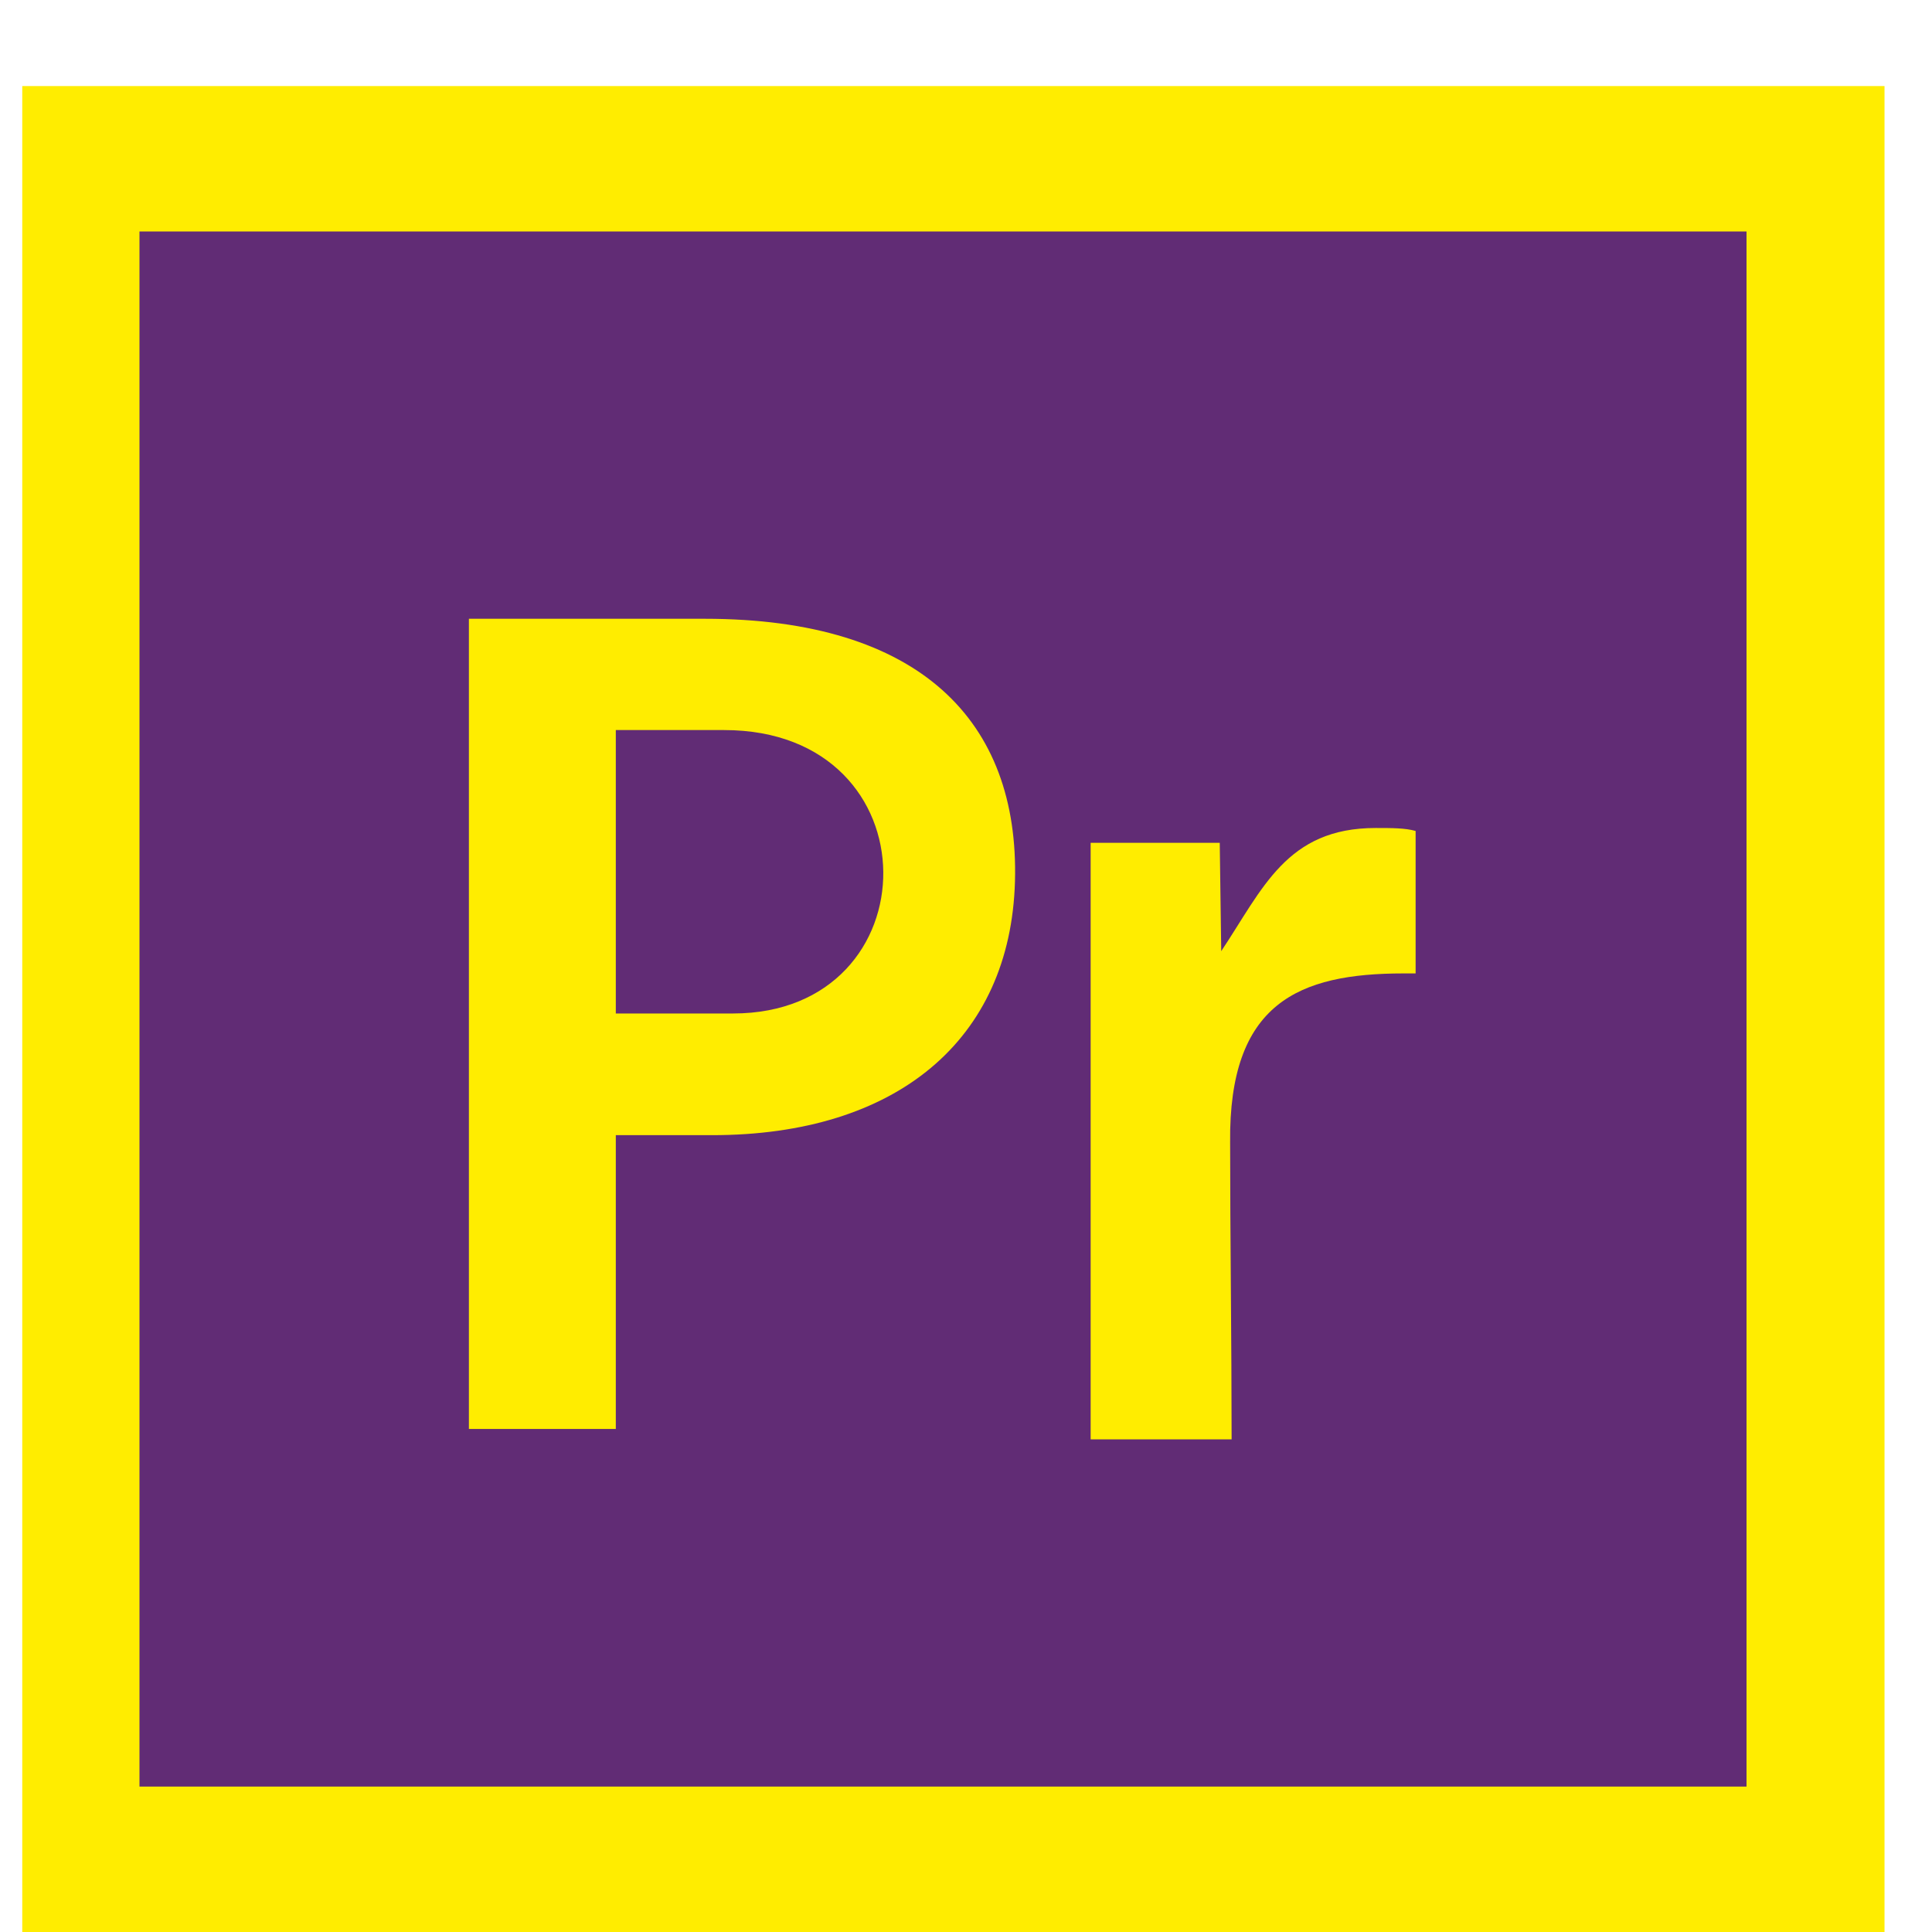 <?xml version="1.0" encoding="UTF-8"?>
<!DOCTYPE svg PUBLIC "-//W3C//DTD SVG 1.1//EN" "http://www.w3.org/Graphics/SVG/1.1/DTD/svg11.dtd">
<!-- Creator: CorelDRAW X7 -->
<svg xmlns="http://www.w3.org/2000/svg" xml:space="preserve" width="1.302in" height="1.302in" version="1.1" style="shape-rendering:geometricPrecision; text-rendering:geometricPrecision; image-rendering:optimizeQuality; fill-rule:evenodd; clip-rule:evenodd"
viewBox="0 0 1302 1302"
 xmlns:xlink="http://www.w3.org/1999/xlink">
 <defs>
  <style type="text/css">
   <![CDATA[
    .fil1 {fill:#612C75}
    .fil0 {fill:#FFED00}
    .fil2 {fill:#FFED00;fill-rule:nonzero}
   ]]>
  </style>
 </defs>
 <g id="Слой_x0020_1">
  <g id="_629426608">
   <rect class="fil0" x="15" y="58" width="1255" height="1248"/>
   <rect class="fil1" x="94" y="156" width="1083" height="1048"/>
   <g>
    <path class="fil2" d="M316 963l0 -546 159 0c145,0 212,69 209,177 -3,107 -80,171 -204,171l-65 0 0 198 -99 0zm99 -471l0 191 79 0c135,0 137,-191 -6,-191l-73 0z"/>
    <path class="fil2" d="M954 656l-8 0c-71,0 -118,20 -117,114 0,61 1,136 1,200l-95 0 0 -402 87 0 1 73c28,-42 44,-83 104,-83 11,0 20,0 27,2l0 96z"/>
   </g>
  </g>
 </g>
</svg>
